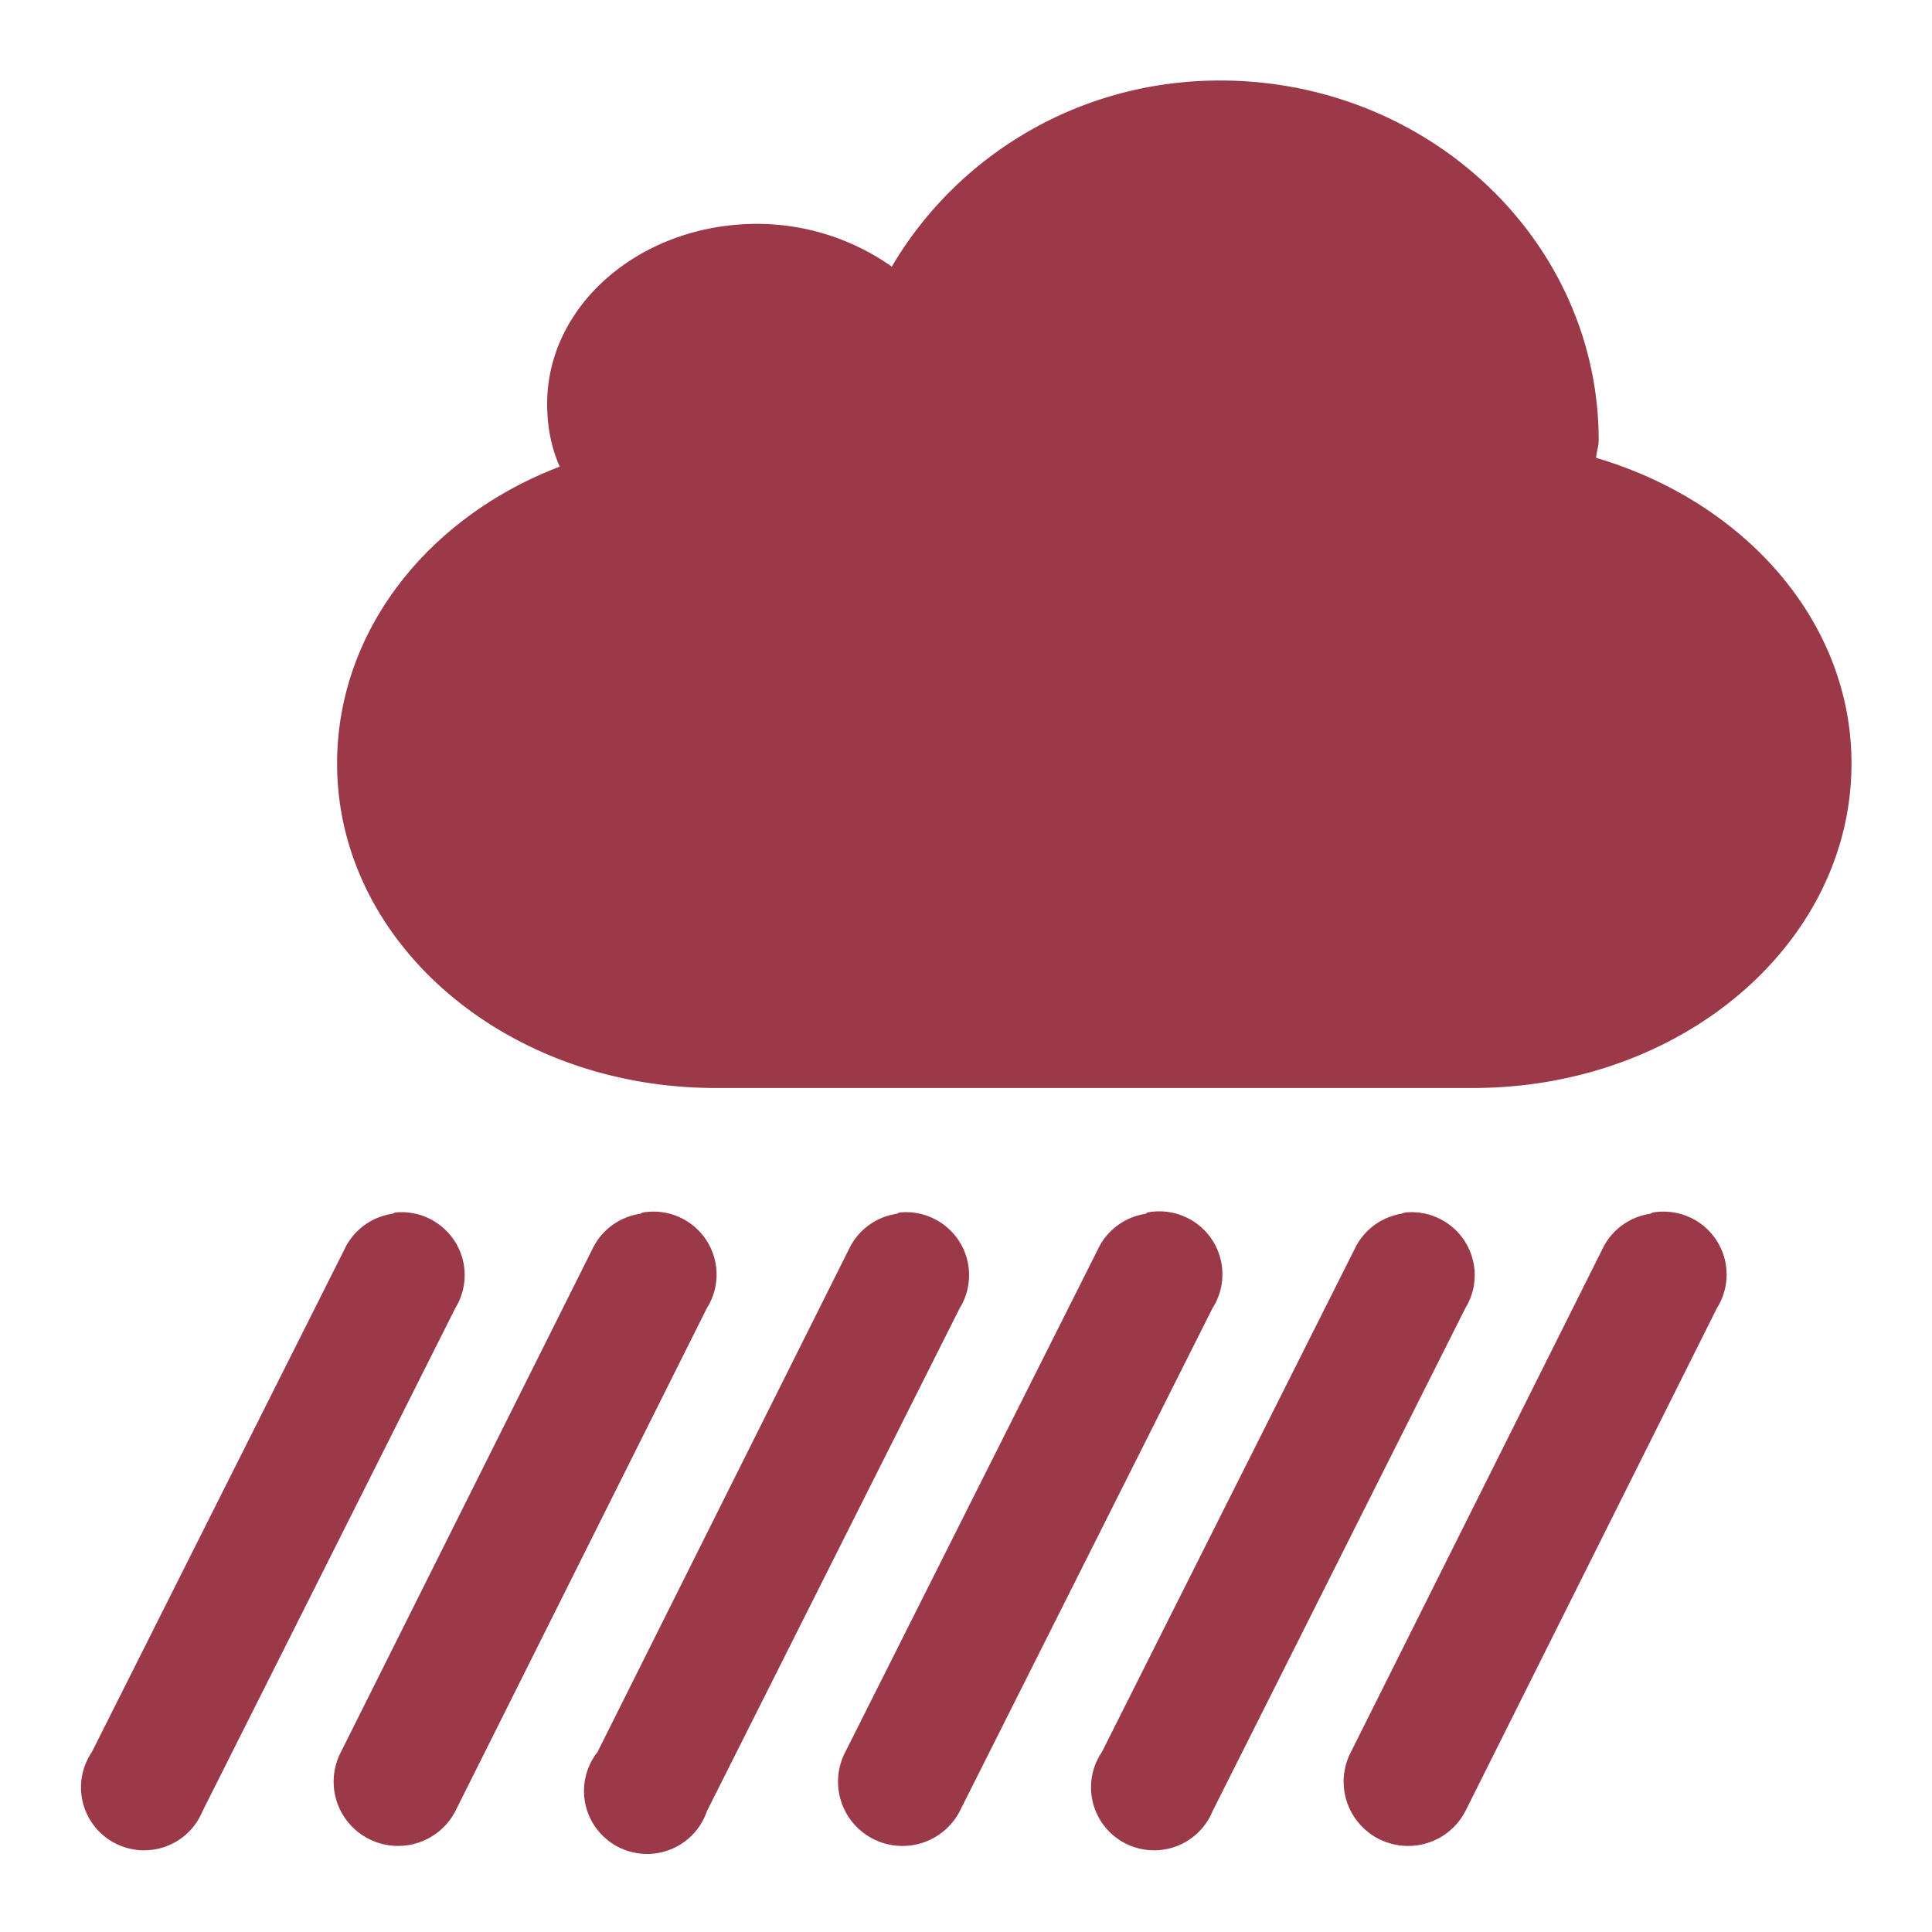 <svg xmlns="http://www.w3.org/2000/svg" xmlns:xlink="http://www.w3.org/1999/xlink" width="48" height="48">
  <defs id="acyl-settings">
    <linearGradient id="acyl-gradient" x1="0%" x2="0%" y1="0%" y2="100%">
      <stop offset="100%" style="stop-color:#9B3948;stop-opacity:1"/>
    </linearGradient>
    <g id="acyl-filter">
  </g>
    <g id="acyl-drawing">
      <path d="M 30.312 2 C 26.78 2 23.765 3.889 22.156 6.625 C 21.25 5.981 20.082 5.562 18.812 5.562 C 15.927 5.562 13.594 7.565 13.594 10.031 C 13.594 10.585 13.69 11.104 13.906 11.594 C 10.625 12.847 8.375 15.688 8.375 18.969 C 8.375 23.424 12.569 27.031 17.781 27.031 L 36.594 27.031 C 41.806 27.031 46 23.424 46 18.969 C 46 15.44 43.342 12.463 39.656 11.375 C 39.664 11.222 39.719 11.092 39.719 10.938 C 39.719 6.005 35.506 2 30.312 2 z M 9.812 30.125 A 1.568 1.564 0 0 0 9.75 30.156 A 1.568 1.564 0 0 0 8.562 31.031 L 2.281 43.531 A 1.568 1.564 0 1 0 5.031 45 L 11.312 32.5 A 1.568 1.564 0 0 0 9.812 30.125 z M 15.969 30.125 A 1.568 1.564 0 0 0 15.906 30.156 A 1.568 1.564 0 0 0 14.719 31.031 L 8.469 43.531 A 1.6 1.595 0 1 0 11.312 45 L 17.562 32.5 A 1.568 1.564 0 0 0 15.969 30.125 z M 22.344 30.125 A 1.568 1.564 0 0 0 22.281 30.156 A 1.568 1.564 0 0 0 21.094 31.031 L 14.844 43.531 A 1.568 1.564 0 1 0 17.562 45 L 23.844 32.5 A 1.568 1.564 0 0 0 22.344 30.125 z M 28.5 30.125 A 1.568 1.564 0 0 0 28.469 30.156 A 1.568 1.564 0 0 0 27.281 31.031 L 21 43.531 A 1.6 1.595 0 1 0 23.844 45 L 30.125 32.5 A 1.568 1.564 0 0 0 28.5 30.125 z M 34.906 30.125 A 1.568 1.564 0 0 0 34.812 30.156 A 1.568 1.564 0 0 0 33.656 31.031 L 27.375 43.531 A 1.568 1.564 0 1 0 30.125 45 L 36.406 32.5 A 1.568 1.564 0 0 0 34.906 30.125 z M 41.062 30.125 A 1.568 1.564 0 0 0 41 30.156 A 1.568 1.564 0 0 0 39.812 31.031 L 33.562 43.531 A 1.6 1.595 0 1 0 36.406 45 L 42.656 32.5 A 1.568 1.564 0 0 0 41.062 30.125 z " id="path-main"/>
    </g>
  </defs>
  <g id="acyl-visual">
    <use id="visible1" style="fill:url(#acyl-gradient)" xlink:href="#acyl-drawing"/>
  </g>
</svg>
